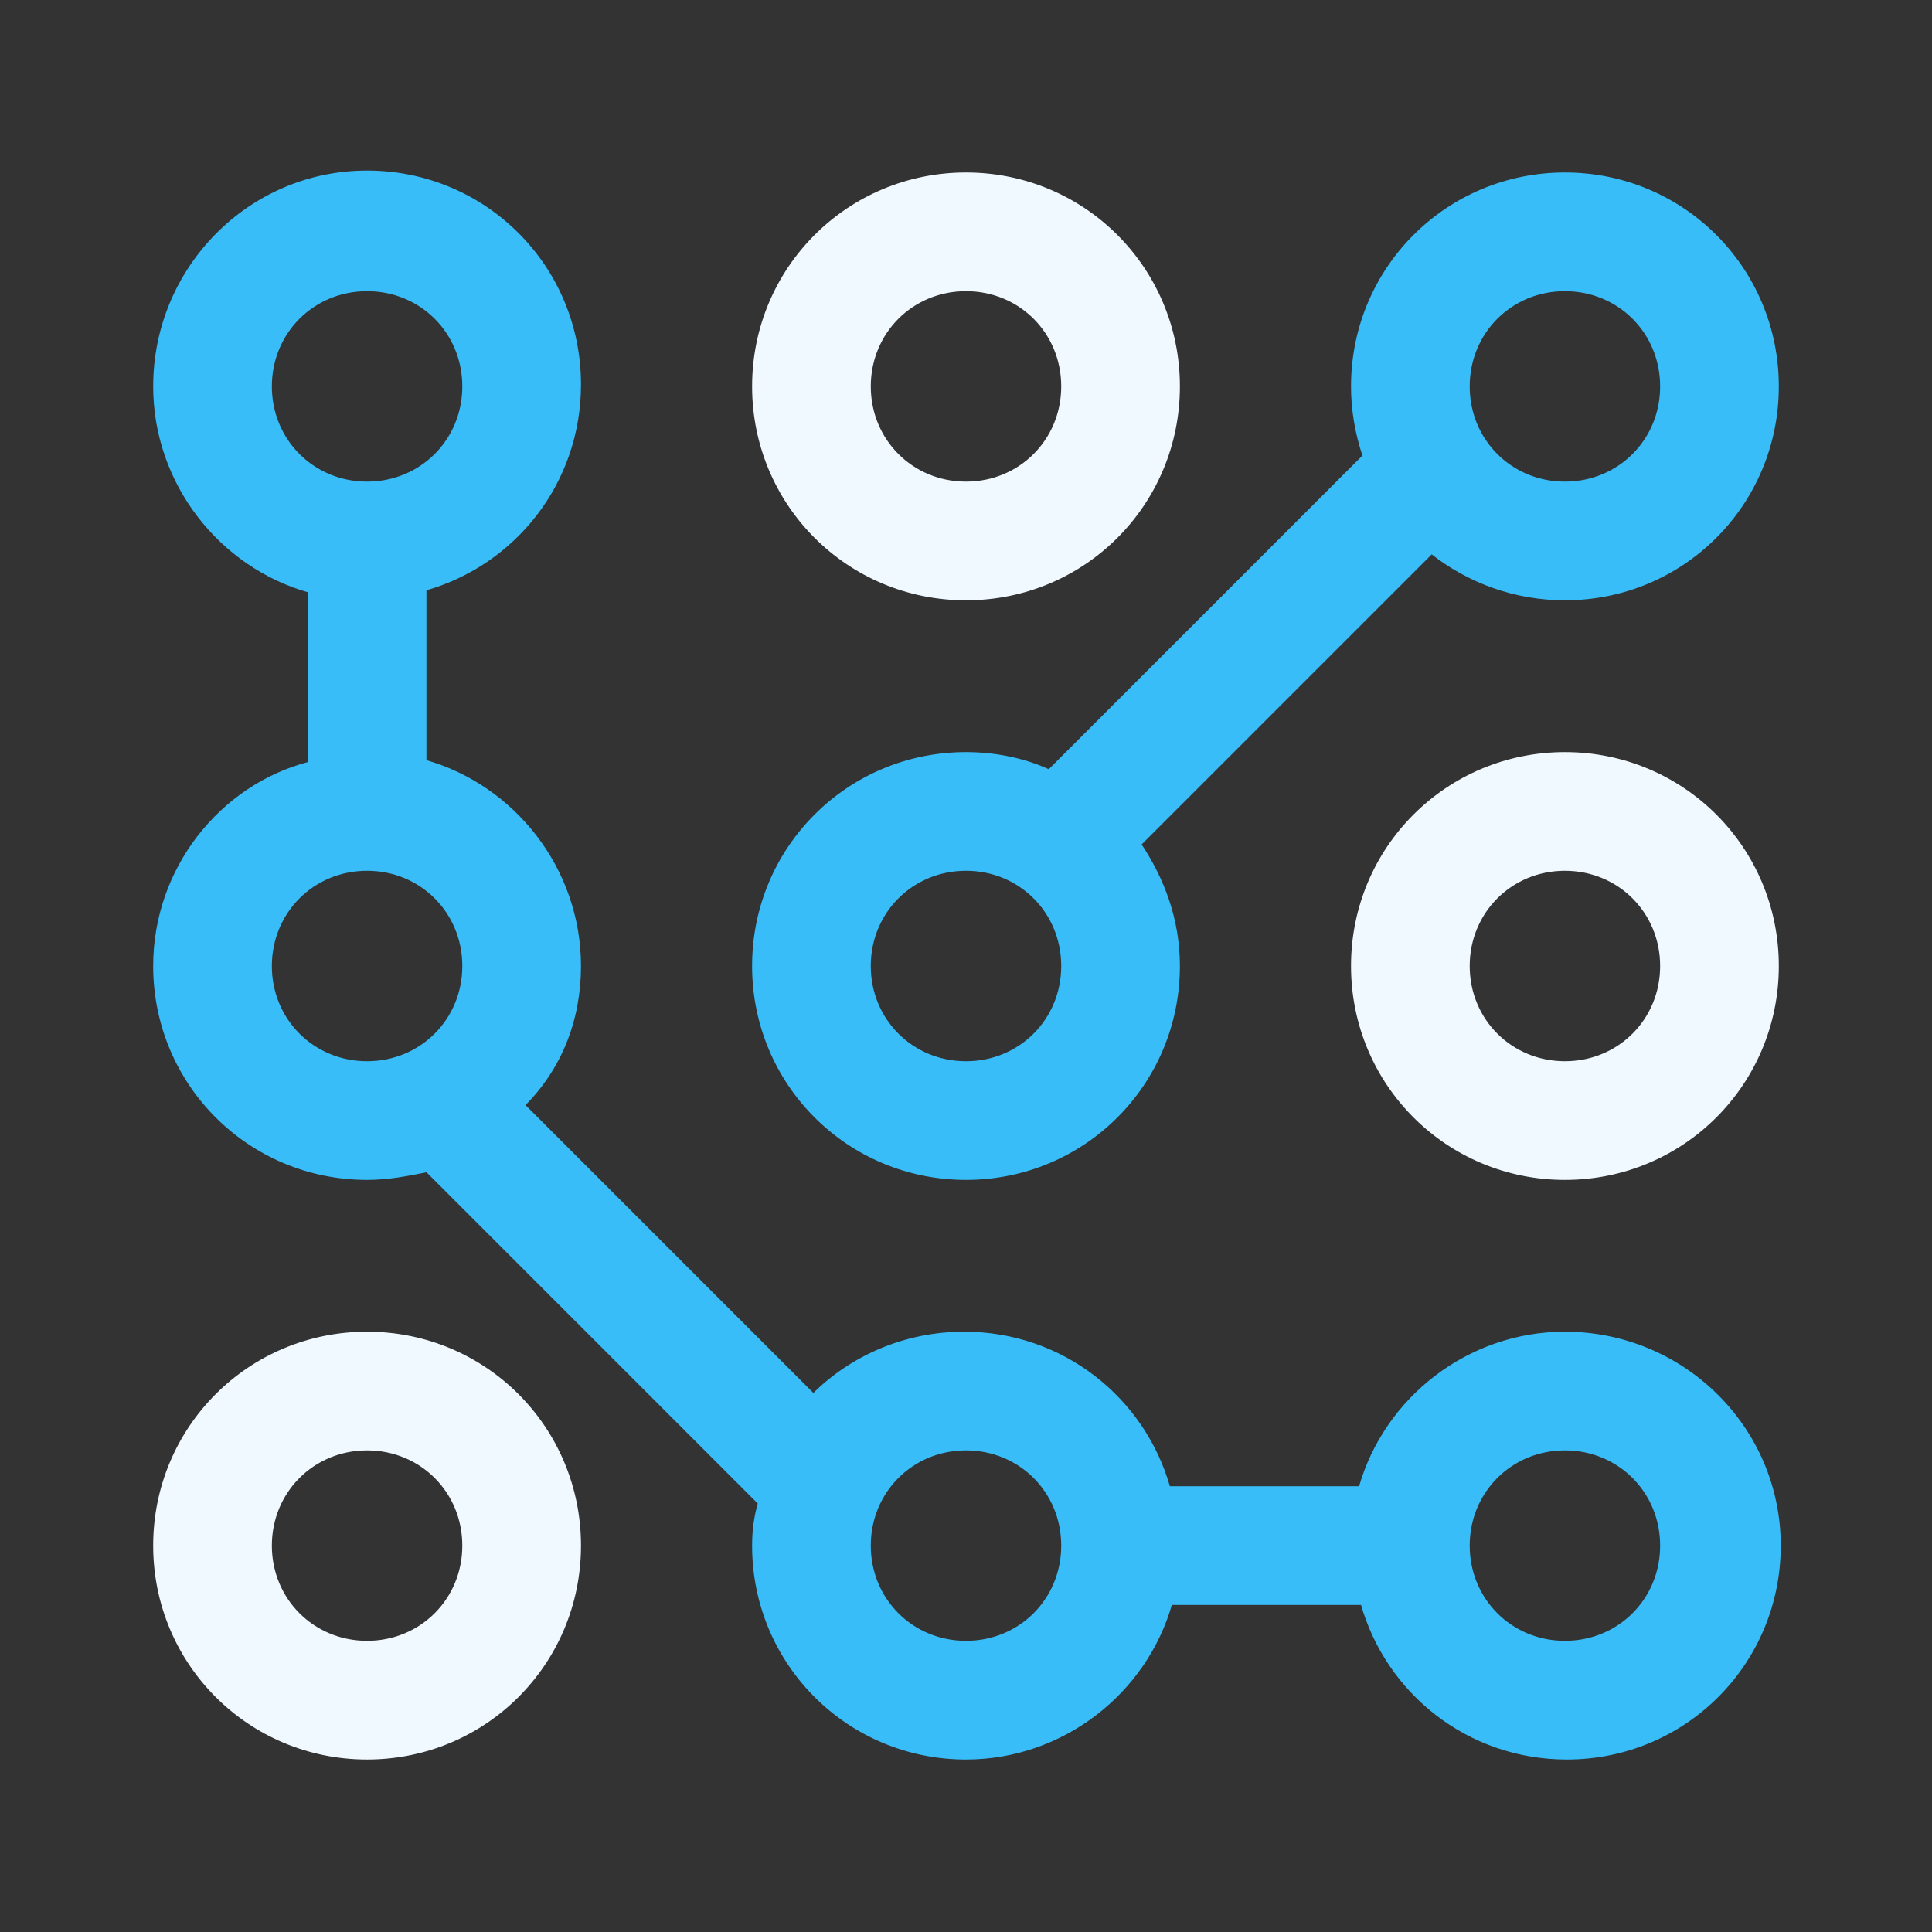 <?xml version="1.0" encoding="UTF-8"?>
<svg width="700pt" height="700pt" version="1.1" viewBox="0 0 700 700" xmlns="http://www.w3.org/2000/svg">
 <rect x="0" y="0" width="700" height="700" fill="#333333" stroke="none"/>
 <g>
  <path fill="#38bdf8" stroke="#38bdf8" d="m567 63c-42.699 0-77 34.301-77 77 0 8.398 1.398 16.801 4.199 25.199l-114.1 114.1c-9.102-4.199-19.602-6.301-30.102-6.301-42.699 0-77 34.301-77 77s34.301 77 77 77 77-34.301 77-77c0-16.801-5.602-31.5-14-44.102l105.7-105.7c13.301 10.5 30.102 16.801 48.301 16.801 42.699 0 77-34.301 77-77s-34.301-77-77-77zm-217 322c-19.602 0-35-15.398-35-35s15.398-35 35-35 35 15.398 35 35-15.398 35-35 35zm217-210c-19.602 0-35-15.398-35-35s15.398-35 35-35 35 15.398 35 35-15.398 35-35 35z"/>
  <path fill="#f0f9ff" stroke="#f0f9ff" d="m350 217c42.699 0 77-34.301 77-77s-34.301-77-77-77-77 34.301-77 77 34.301 77 77 77zm0-112c19.602 0 35 15.398 35 35s-15.398 35-35 35-35-15.398-35-35 15.398-35 35-35z"/>
  <path fill="#f0f9ff" stroke="#f0f9ff" d="m567 273c-42.699 0-77 34.301-77 77s34.301 77 77 77 77-34.301 77-77-34.301-77-77-77zm0 112c-19.602 0-35-15.398-35-35s15.398-35 35-35 35 15.398 35 35-15.398 35-35 35z"/>
  <path fill="#f0f9ff" stroke="#f0f9ff" d="m133 637c42.699 0 77-34.301 77-77s-34.301-77-77-77-77 34.301-77 77 34.301 77 77 77zm0-112c19.602 0 35 15.398 35 35s-15.398 35-35 35-35-15.398-35-35 15.398-35 35-35z"/>
  <path fill="#38bdf8" stroke="#38bdf8" d="m567 483c-35 0-65.102 23.801-74.199 56h-69.301c-9.102-32.199-38.5-56-74.199-56-21 0-40.602 8.398-54.602 22.398l-105-105c13.301-13.297 20.301-30.797 20.301-50.398 0-35-23.801-65.102-56-74.199v-62.301c32.199-9.102 56-38.5 56-74.199 0-42.699-34.301-77-77-77s-77 35-77 77.699c0 35 23.801 65.102 56 74.199v62.301c-32.199 8.398-56 38.5-56 73.5 0 42.699 34.301 77 77 77 7.699 0 14.699-1.398 21.699-2.801l120.4 120.4c-1.398 4.902-2.098 9.801-2.098 15.402 0 42.699 34.301 77 77 77 35 0 65.102-23.801 74.199-56h69.301c9.102 32.199 38.5 56 74.199 56 42.699 0 77-34.301 77-77s-35-77-77.699-77zm-469-343c0-19.602 15.398-35 35-35s35 15.398 35 35-15.398 35-35 35-35-15.398-35-35zm0 210c0-19.602 15.398-35 35-35s35 15.398 35 35-15.398 35-35 35-35-15.398-35-35zm252 245c-19.602 0-35-15.398-35-35s15.398-35 35-35 35 15.398 35 35-15.398 35-35 35zm217 0c-19.602 0-35-15.398-35-35s15.398-35 35-35 35 15.398 35 35-15.398 35-35 35z"/>
 </g>
</svg>
